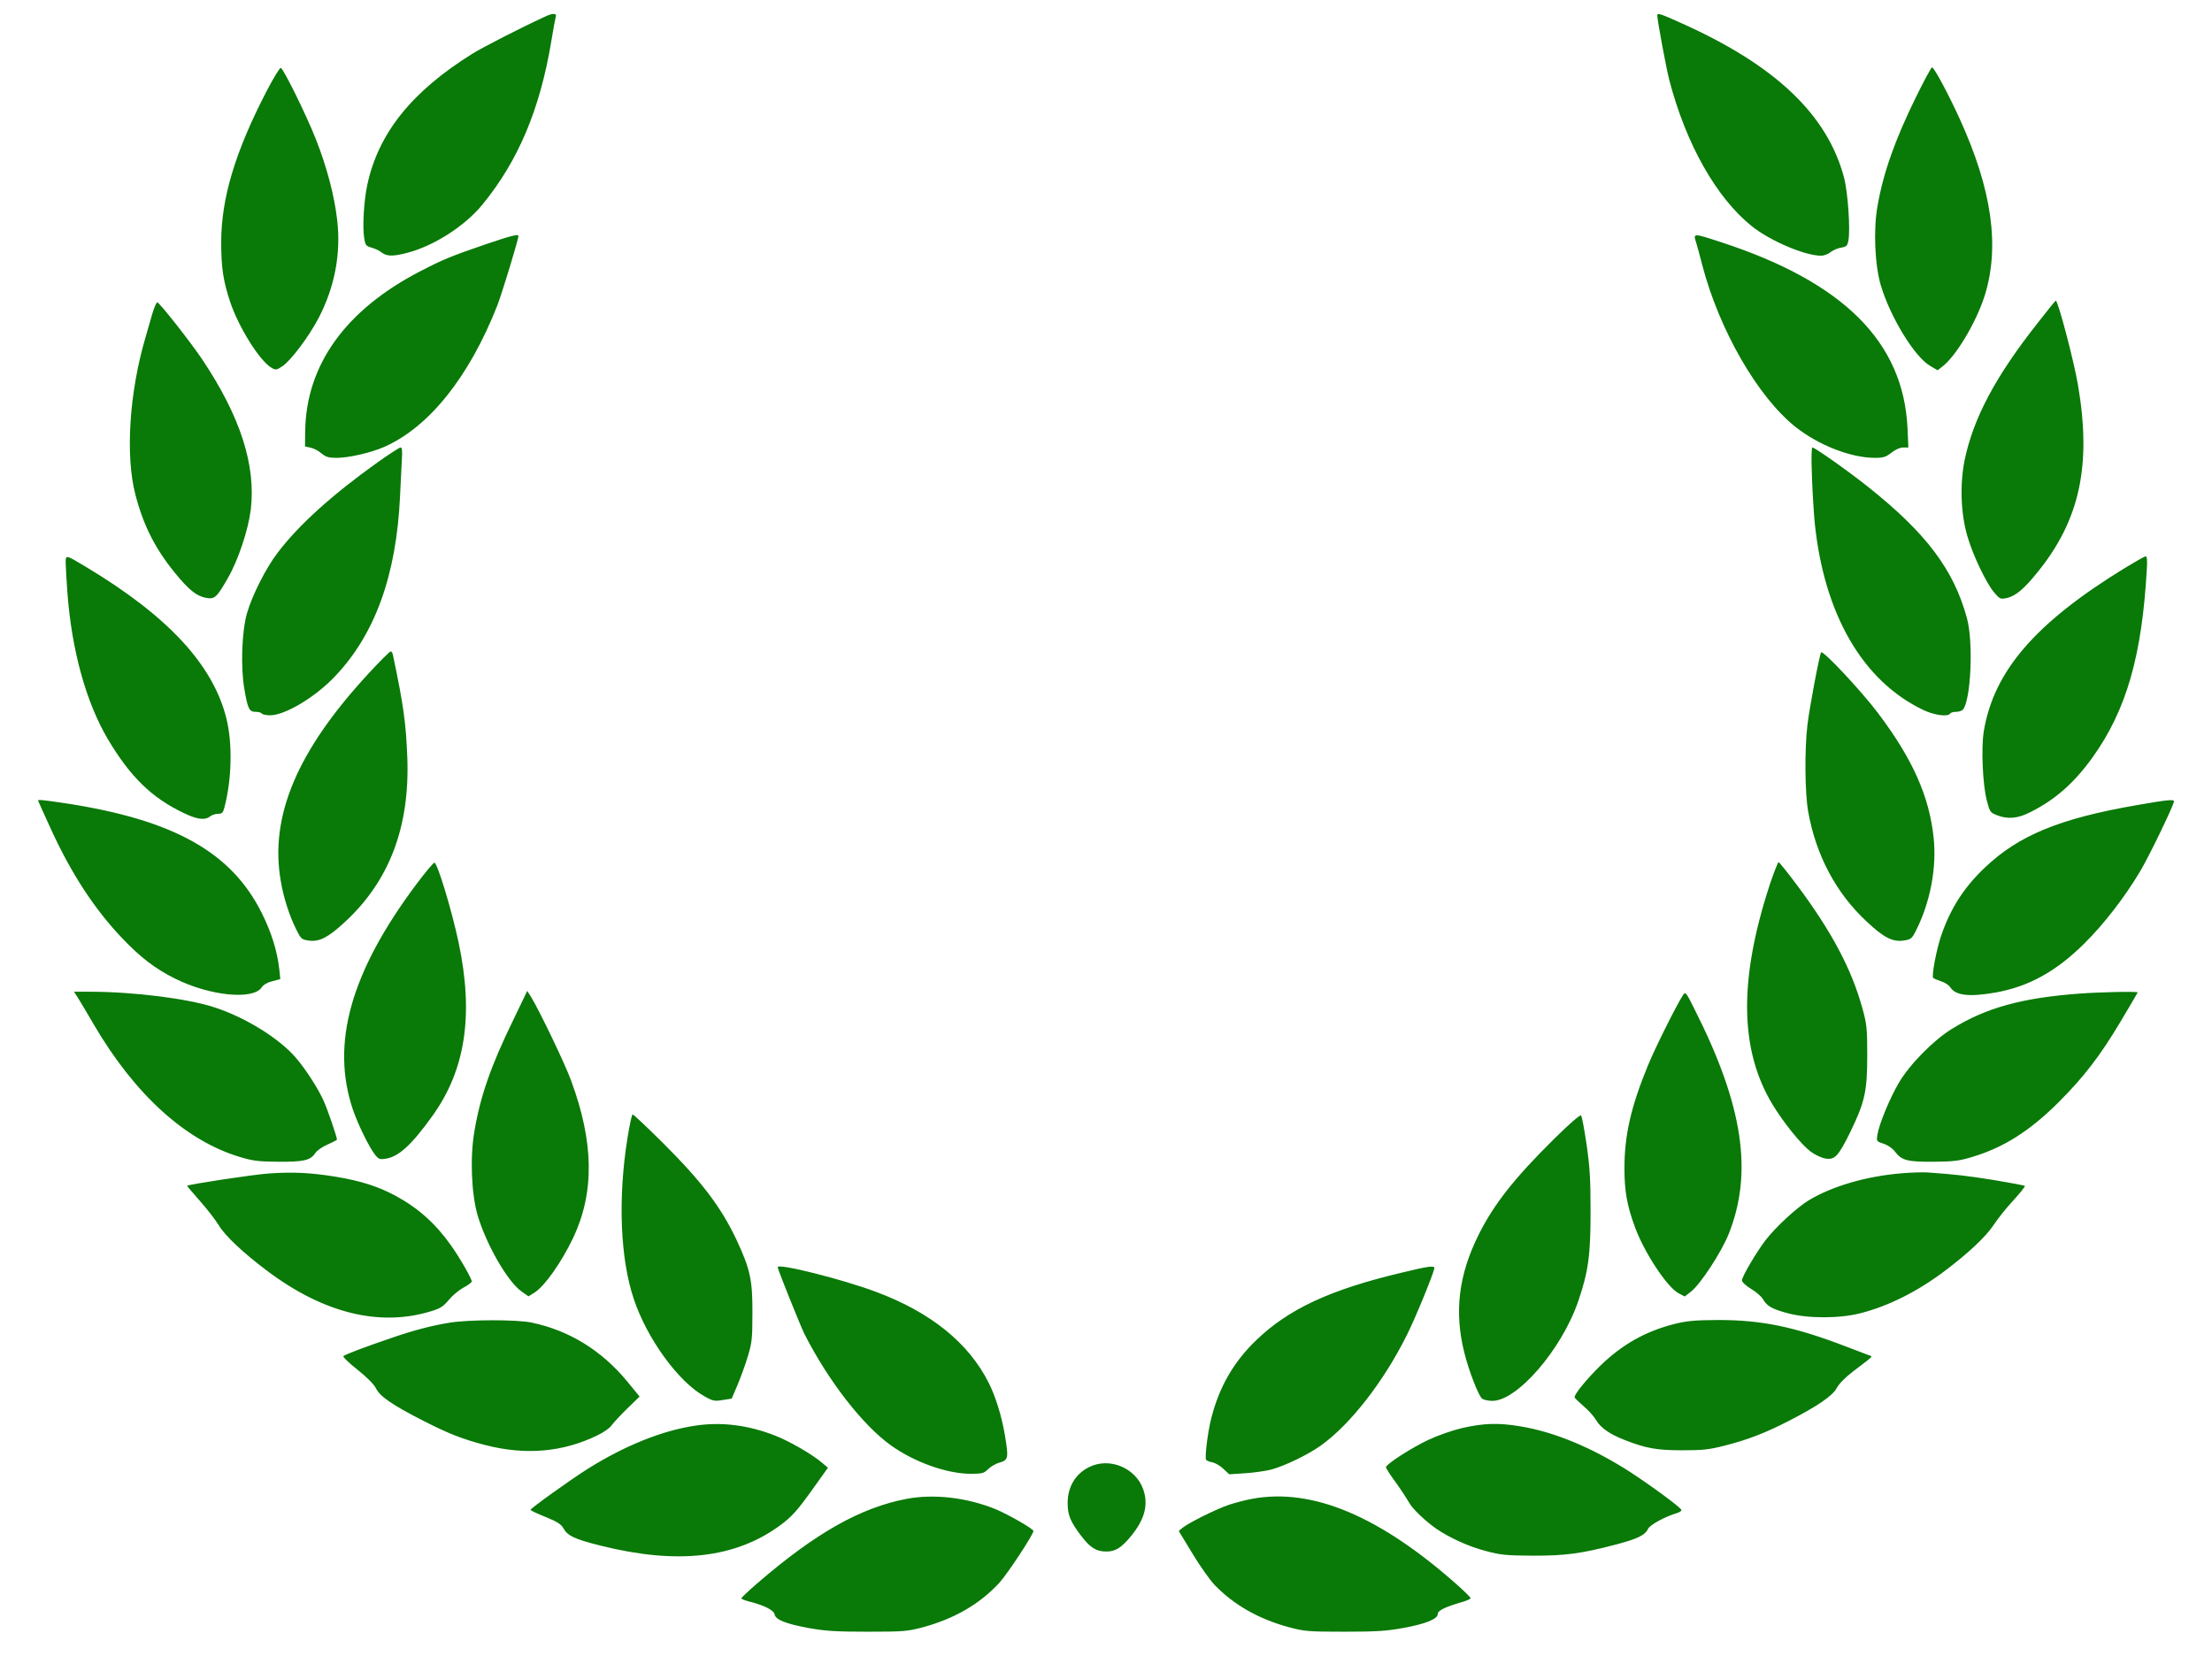 <svg xmlns="http://www.w3.org/2000/svg" width="1706.67" height="1296" version="1.0" viewBox="0 0 1280 972"><path fill="#097907" d="M315 9.8c-13.9 6.4-35.7 17.6-41.5 21.2-35.2 21.9-54.7 46.2-61 76.2-1.9 8.8-2.8 24-1.8 30.2.7 4.6 1.1 5 4.2 5.9 1.9.5 4.6 1.7 5.9 2.8 3 2.3 6.5 2.4 14.6.3 15.3-3.9 33.3-15.3 43.6-27.8 20.8-25.3 33.4-55.1 40-94.6 1.1-6.9 2.3-13.3 2.6-14.3.7-2.2-1.8-2.2-6.6.1zM959 8.9c0 2.7 5.2 30.7 7 37.6 9.7 37.1 27.3 68.1 47.8 84.5 10.7 8.5 30.7 17 40 17 1.6 0 4.1-.9 5.5-2.1 1.5-1.1 4.2-2.3 6.2-2.6 3-.5 3.5-1 4.1-4.1 1.2-6.4-.3-28.2-2.6-36.7-9.7-36.2-39.7-64.7-93.6-88.9C960.8 7.9 959 7.3 959 8.9zM154.3 52.7C136 88 128 114.8 128 140.3c0 14.7 1.2 22.3 5.1 34.2 5 15 17.3 34.6 24.1 38.4 2.4 1.4 2.9 1.3 6.3-1 4.8-3.2 15.1-16.9 20.8-27.7 9.4-18 13.1-37.4 10.8-56.9-1.6-14.1-6-30.7-12.3-46.7-5.6-14.2-18.7-40.7-20.3-41.3-.6-.2-4.3 5.9-8.2 13.4zM1108.7 56.2c-12.2 24.8-19 44.1-22.3 63.3-2.4 13.5-1.5 34.2 2 45.8 5.5 18.3 19.4 41.1 28.4 46.4l4.4 2.6 2.6-2c7.9-5.9 19.8-25.7 24.7-41.3 8.8-28.3 4.2-61.2-14.4-102-6.8-14.9-14.9-30-16.1-30-.5 0-4.7 7.8-9.3 17.2zM281 141.4c-20.3 7-24.3 8.6-38 15.7-43 22.3-65.8 54-66.4 92.3l-.1 9 3.2.7c1.7.3 4.6 1.8 6.3 3.3 2.6 2.1 4.1 2.6 8.8 2.6 7 0 20-3 27.7-6.4 25.8-11.5 48.9-40.3 65.2-81.6 2.7-6.9 12.3-38.4 12.3-40.4 0-1.3-4.2-.2-19 4.8zM981.6 140.7c.8 2.7 2.3 8.3 3.4 12.6 9.8 37.6 32.1 76.4 54 93.8 13.4 10.6 32 17.9 46.1 17.9 4.7 0 6.2-.5 9.4-3 2.3-1.8 4.9-3 6.8-3h3l-.5-11.3c-2.4-49.9-37.2-84.5-108.1-107.6-16.3-5.3-16-5.3-14.1.6zM1179.4 186.6c-24.6 31.1-37.4 55.2-42.5 79.5-2.9 14.1-2.3 31.2 1.6 44.4 3.2 11.1 11.2 27.7 15.7 32.7 3.1 3.6 3.5 3.7 7.2 2.9 5.2-1.3 9.8-5.2 17.8-15.1 24.4-30.2 31.2-61.9 23.2-108.5-2.4-13.9-11.5-48.5-12.8-48.5-.2 0-4.8 5.6-10.2 12.6zM88.1 181.7c-1.1 3.8-2.9 10-4 13.9-9.3 31.7-11.6 68-5.8 90.5 4.6 17.8 11.3 31.1 22.7 45.2 8.1 10 12.7 13.7 18.1 14.7 5.1 1 6.3-.1 12.8-11.5 6-10.4 11.7-27.7 13.2-39.4 3.1-25.9-6.1-54.2-28.1-87.1-7-10.4-24.8-33-26-33-.5 0-1.8 3-2.9 6.7zM218.5 267.6c-26.5 18.9-45.9 36.5-57.9 52.4-6.8 8.9-14.7 24.6-17.7 35-3 10.5-3.7 31.2-1.5 43.8 2 11.6 2.8 13.2 6.6 13.2 1.6 0 3.2.4 3.5 1 .3.5 2.5 1 4.8 1 8.6 0 26.2-10.5 37.6-22.6 23.2-24.4 35.5-58.6 37.6-104.4.3-6.9.8-16 1-20.3.4-5.8.2-7.7-.7-7.7-.7 0-6.7 3.9-13.3 8.6zM1048.5 275.7c.3 9.3 1.1 21.3 1.6 26.8 5.4 53.1 27.8 91.8 63 108.5 6.4 3 14.1 4 15.4 2 .3-.6 1.9-1 3.4-1 1.6 0 3.3-.6 4-1.3 4.6-5.6 6.1-39 2.3-52.9-7.6-28-23.5-49.2-57.2-76-11-8.8-30.8-22.8-32.2-22.8-.6 0-.7 6.2-.3 16.7zM38 325.6c0 2.2.5 10 1 17.4 2.5 33.5 10.8 63.4 23.4 84.8 12.9 21.7 25.3 33.9 43.8 42.7 7.8 3.8 12.3 4.4 15.4 2 1-.8 3.1-1.5 4.6-1.5 2.3 0 2.9-.6 3.7-3.8 4.2-16.1 4.7-36.5 1.2-51-7.6-31.2-33.7-59.5-81.2-88-12-7.2-11.9-7.2-11.9-2.6zM1229.5 328.8c-51.9 31.8-75.9 59.8-81.6 94.7-1.5 9.8-.6 30.6 1.8 39.9 1.7 6.5 2 6.9 5.8 8.4 6.3 2.5 12.1 2 19.5-1.8 14.5-7.3 25.3-16.9 36-31.8 19.5-27.3 28.5-58.7 31.3-109 .3-4.9.1-7.2-.7-7.2-.6 0-6 3.1-12.1 6.8zM213.1 390c-41.2 44.6-57.2 82.5-50.6 120.1 1.6 9.5 4.9 19.8 9 28 2.7 5.4 3 5.7 7.3 6.3 6 .8 11.1-1.8 20.6-10.6 25.9-23.8 37.8-55.2 36.3-95.3-.8-20.1-2.2-30.4-8.3-59.3-.2-1.2-.8-2.2-1.3-2.2s-6.4 5.8-13 13zM1053.8 377.6c-1 1.6-6.6 31.3-7.9 41.9-1.7 14.4-1.5 39.1.4 50.1 4.5 25.4 16.2 47.4 33.9 63.8 9.9 9.3 14.9 11.8 21.2 11 4.4-.7 4.9-1 7.3-5.8 8.3-16.4 12.1-36.5 10.2-53.9-2.5-23.8-12.2-45.5-32.1-71.9-9.9-13.1-32.1-36.8-33-35.2zM22 463.3c0 .2 3.5 7.9 7.8 17.3 11.6 25.2 24.8 45.4 40.5 62 10.9 11.5 19.5 18.1 31.2 23.9 19.9 9.9 45 12.4 49.9 5 1.1-1.6 3.3-2.9 6.2-3.6l4.6-1.2-.6-5.8c-1.2-10.5-4.5-21.2-10.1-32.4-17.5-35.2-50.8-53.9-113.1-63.5-12.6-1.9-16.4-2.3-16.4-1.7zM1236.5 466c-44.6 7.7-68.4 17.5-88 36.2-12 11.4-19.8 23.5-25.2 39.3-2.8 8.2-5.7 23.6-4.6 24.6.5.3 2.5 1.2 4.6 1.9 2.1.6 4.5 2.2 5.3 3.5 3.1 4.7 10.9 5.6 25.9 3 19.3-3.4 35.3-12.2 51.6-28.4 11.5-11.4 23.3-26.7 32.2-41.6 5.1-8.4 19.7-38.7 19.7-40.7 0-1.3-4.4-.8-21.5 2.2zM241.3 511.3c-38.4 51.2-50.1 92.7-37 131.2 2.9 8.3 8.9 20.7 12.4 25.4 2.4 3.1 2.9 3.3 6.7 2.7 7.4-1.2 14.9-8.1 26.8-24.7 19.2-26.7 24-58.5 15.2-100.3-3.9-18.4-12.1-45.7-14-46.3-.5-.1-5 5.2-10.1 12zM1024.2 511.7c-18.1 55.2-17.6 95.8 1.4 127.4 6.4 10.6 16.5 23.1 22 27.3 2.5 1.9 6.3 3.7 8.5 4.1 5.6 1 7.6-1.2 14.4-14.9 8.6-17.7 10-23.8 10-44.6 0-16-.3-18.4-2.8-27.4-6.3-22.9-17.9-44.6-37.9-71.4-5.4-7.2-10.2-13.2-10.6-13.2-.4 0-2.6 5.7-5 12.7zM44.6 576.7c1 1.6 5.4 8.9 9.7 16.3 23.7 40.5 53.1 67.2 84.4 76.6 7.5 2.3 10.8 2.7 22.3 2.8 14.8.1 18.7-.8 21.5-5.1.9-1.4 4.1-3.6 7.1-4.9 3-1.3 5.4-2.6 5.4-2.8 0-1.5-5.4-17.3-7.6-22.2-3.2-7.2-10.3-18.3-16.2-25.2-9.5-11.1-29.1-23.3-46.9-29.1-15.8-5.2-47.2-9.1-72.4-9.1h-9.1l1.8 2.7zM296.7 591c-12.7 26-18.9 44-22.2 63.9-2.6 15.1-1.7 36.3 1.9 48.6 5.1 17 17.3 38.2 25.3 43.9l4.1 2.9 3.4-2.1c5.9-3.7 15.6-17.4 22.4-31.6 12.5-26.4 12.1-55.3-1.1-91.1-3.5-9.7-18-39.8-22.9-48l-2.5-4-8.4 17.5zM973.8 576.1c-3.9 6.1-16.1 30.5-20.3 40.8-9.8 23.9-13.5 40.3-13.5 59.3 0 13.1 1.5 21.6 6 33.8 5.3 14.7 18.6 34.9 25.3 38.5l3.6 1.9 3.8-3c5.5-4.4 17.4-22.7 21.6-33.1 14.2-35.6 8.4-74.4-19.5-129.7-5.3-10.7-5.5-10.8-7-8.5zM1203 575.1c-33 2.5-53.6 8.1-73.5 20.4-10.6 6.5-24.5 20.6-30.7 31.2-5.2 8.8-11.4 23.8-12.4 30-.6 3.9-.6 3.9 3.6 5.3 2.5.8 5.2 2.7 6.6 4.6 3.9 5.1 7.2 5.9 22.4 5.8 11.5-.1 14.8-.5 22.3-2.8 18.1-5.4 33.2-15 49.8-31.5 14.7-14.7 24-26.8 35.8-46.5 5.5-9.3 10.1-17 10.1-17.2 0-.7-21.9-.2-34 .7zM363.1 658.7c-5.6 34.8-4.2 69.7 3.6 93 7.7 23.2 26.1 48.4 41.2 56.6 4.6 2.6 5.7 2.8 10.3 2l5.2-.8 3.2-7.5c1.8-4.2 4.5-11.6 6-16.5 2.5-8.2 2.8-10.4 2.8-25.5.1-19.2-1.3-25.5-9.3-42.6-9-19-20.2-33.7-42.8-56.2-9-8.9-16.7-16.2-17.2-16.2s-1.8 6.2-3 13.7zM899.4 659.1c-23.1 22.8-34.9 37.8-43.7 55.4-11.7 23.4-14.3 44.9-8.3 68.6 2.5 10.1 7.9 24.1 10.1 26.3.7.7 3.3 1.3 5.7 1.4 14.4.5 40.5-29.6 50.1-57.8 5.8-16.9 7.1-26.6 7.1-51.5 0-19-.4-25.8-2.3-39-1.3-8.8-2.7-16.4-3.2-16.9-.5-.6-6.8 4.9-15.5 13.5zM155.5 679.2c-9 .6-46.3 6.3-47.2 7.1-.1.2 3.2 4 7.3 8.7 4.1 4.6 9.1 11 11 14.2 3.7 6.1 14.2 16 27.8 26.2 32.8 24.7 65.3 32.7 95.1 23.5 5.3-1.6 7.1-2.8 10.1-6.4 2-2.5 5.8-5.7 8.5-7.2 2.7-1.4 4.9-3.1 4.9-3.6 0-1.6-6.9-13.7-11.9-20.7-9-12.8-19.1-21.8-32.2-28.9-10-5.4-20.1-8.6-34.4-11-14.9-2.4-24.9-2.9-39-1.9zM1100.2 679.1c-20.4 1.7-40.1 7.5-53.5 15.6-7.1 4.3-19.2 15.5-25.2 23.3-5.3 7-13.5 20.9-13.5 23.1 0 .9 2.3 3.1 5.3 4.9 2.9 1.7 6 4.4 6.9 6 2.3 4 5.3 5.7 14.4 8.1 11.6 3.1 29.7 3.1 41.9 0 16.4-4.2 33.1-12.6 49-24.6 13.5-10.2 23.5-19.6 28-26.3 2.4-3.7 7.6-10.2 11.6-14.5 3.9-4.3 6.9-8 6.6-8.3-.3-.3-8.3-1.8-17.9-3.4-15.6-2.5-21.7-3.2-38.3-4.4-2.7-.2-9.6 0-15.3.5zM450 733.4c0 1.2 13.3 34.3 15.5 38.7 13.8 27.1 33.7 52.8 50.1 64.5 13.6 9.7 32.3 16.4 46.2 16.4 6.6 0 7.6-.3 10-2.7 1.4-1.4 4.4-3.2 6.7-3.8 5-1.5 5.2-2.6 3-15.8-1.8-10.9-5.4-22.4-9.3-30.2-11.6-23.2-33.6-41-65.3-52.8-19.4-7.3-56.9-16.7-56.9-14.3zM811.5 736.5c-41.8 9.9-65.9 21.1-84.8 39.4-13 12.6-21.2 26.9-25.8 45-2.1 8.3-3.8 22.6-3 24 .3.5 2 1.2 3.8 1.5 1.7.4 4.6 2.1 6.3 3.8l3.3 3.1 9.1-.6c5-.3 11.8-1.3 15.1-2.1 8.1-2.2 21.5-8.7 28.9-14 17-12.2 36.1-36.7 49.6-63.7 4.8-9.4 16-36.8 16-39 0-1.5-3.7-1-18.5 2.6zM260.5 765.5c-10.2 1.6-21.4 4.5-34 8.9-14.8 5-26.9 9.6-27.8 10.5-.4.4 3.2 4 8.1 7.8 5.7 4.6 9.6 8.5 10.8 10.9 2.3 4.7 9.5 9.6 27.1 18.6 15.1 7.7 23.3 10.9 36.6 14.3 23.2 5.9 44.7 3.9 64.5-5.8 3.5-1.7 7.1-4.2 8-5.6 1-1.4 5-5.8 9-9.7l7.3-7.1-7.2-8.8c-14.8-17.9-33.4-29.4-55.2-34-8.5-1.8-35.8-1.8-47.2 0zM968.5 766.4c-16.6 4.3-29.8 11.8-42.3 23.9-8 7.8-15.6 17.1-15 18.5.1.5 2.6 2.8 5.3 5.2 2.8 2.3 5.9 5.9 7.1 7.9 2.5 4.4 7.9 8.2 16.4 11.5 12.6 4.9 18.6 6 33.5 6 12 0 15.5-.4 24.5-2.7 13.4-3.4 23.5-7.3 37.1-14.3 16.4-8.4 25.5-14.6 27.8-19.1 1.1-2.2 4.9-6.1 9.1-9.3 12.8-9.8 11.8-8.7 9.5-9.6-1.1-.4-7.1-2.7-13.4-5.1-30-11.5-48.7-15.3-73.9-15.3-14.2.1-18.1.5-25.7 2.4zM402.6 825.1c-19.2 2.8-40.9 11.5-62.6 25.1-10.4 6.6-33 22.8-33 23.7 0 .3 3.9 2.2 8.7 4.1 6.7 2.7 9 4.2 10.3 6.5 2.4 4.4 6.4 6.3 21.6 10.1 44.3 11.1 78 7.3 103.9-11.8 7-5.2 10.1-8.7 20.1-22.8l7.5-10.5-3.3-2.8c-5.7-4.9-19-12.6-27.3-15.8-15.5-6.1-30.9-8-45.9-5.8zM846.2 826.5c-5.9 1.4-14.2 4.3-19.7 6.9-9.8 4.6-24.5 14.1-24.5 15.8 0 .6 2.6 4.7 5.9 9.1 3.2 4.5 6.5 9.6 7.4 11.2 1.8 3.6 9.3 10.7 15.8 15.3 8 5.4 18.7 10.3 28.7 12.9 8.6 2.3 11.7 2.6 27.2 2.7 19 0 27.5-1.1 47.9-6.4 12.8-3.4 17-5.4 18.8-9.2 1.2-2.3 9.7-7 17.1-9.2 1.2-.4 2.2-1.1 2.2-1.6 0-1.2-16.8-13.6-29.5-21.9-21.5-13.9-43.6-23.2-63.4-26.5-12.8-2.2-21.6-1.9-33.9.9zM630.3 849.1c-8 3.9-12.5 11.5-12.5 20.9 0 6.8 1.6 10.7 7.5 18.5 5.4 7.2 9 9.5 14.9 9.5 5.2 0 8.6-2.1 14-8.6 8.2-9.9 10.5-18.4 7.3-27.5-4.4-12.4-19.6-18.6-31.2-12.8zM524.7 867.5c-26.8 5.1-52.8 19.8-86.5 48.9-5.1 4.4-9.2 8.3-9.2 8.7 0 .4 2.1 1.2 4.7 1.9 8.2 2 14.2 5 14.5 7.3.5 3.1 6.1 5.4 19.3 7.9 10.1 1.8 15.6 2.2 34.5 2.2 21.1 0 23.1-.2 32.2-2.6 18.2-5 32.7-13.4 44-25.6 4.8-5.3 19.8-28 19.8-30.1 0-1.2-14.1-9.3-21.6-12.5-16.6-6.8-35.7-9.1-51.7-6.1zM724.5 867.5c-3.8.7-9.9 2.3-13.5 3.5-7.3 2.5-22.6 10.1-26.5 13.1l-2.4 2 8 13.2c4.4 7.3 10.2 15.4 12.7 18 11.3 11.7 25.5 19.7 43 24.5 9.1 2.4 11.1 2.6 32.2 2.6 18.8 0 24.4-.4 34.3-2.2 13-2.4 19.7-5.2 19.7-8.1 0-2 4.2-4 14.8-7.1 2.3-.7 4.2-1.6 4.2-2 0-.4-3.3-3.7-7.2-7.2-45.2-40.3-84.4-56.8-119.3-50.3z"/></svg>